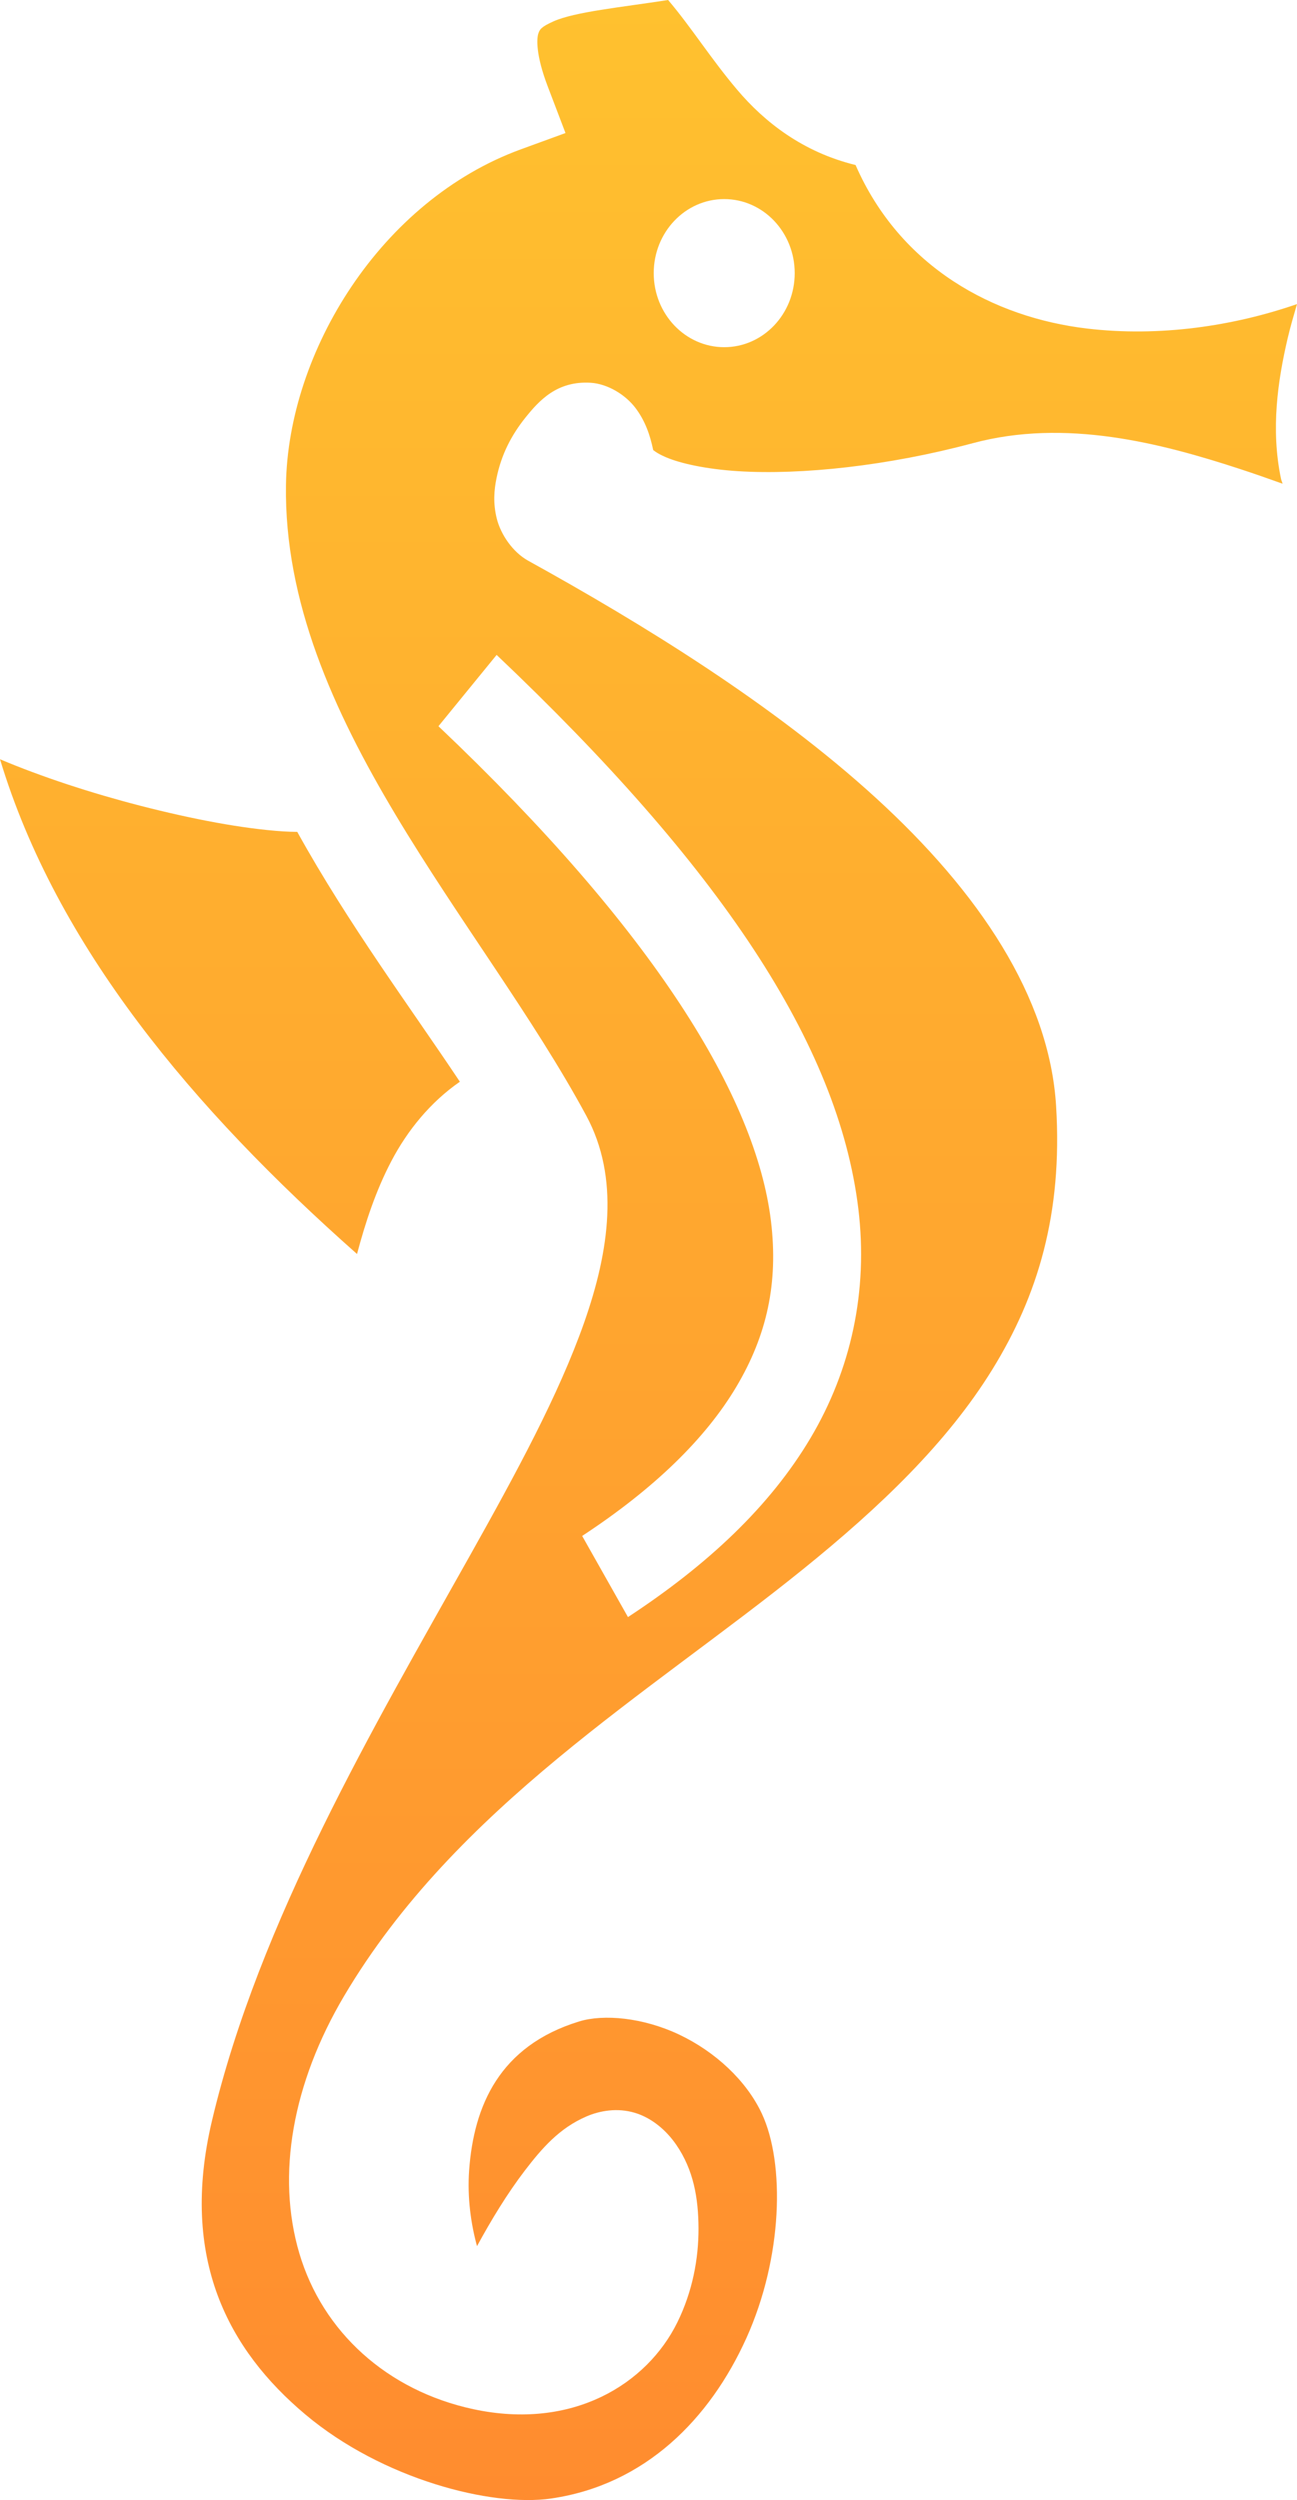 <svg width="41" height="79" viewBox="0 0 41 79" fill="none" xmlns="http://www.w3.org/2000/svg">
<path d="M21.12 0C19.627 0.232 18.169 0.373 17.494 0.676C17.099 0.854 17.057 0.932 17.013 1.076C16.97 1.22 16.929 1.719 17.312 2.724L17.876 4.204L16.47 4.717C12.037 6.333 9.101 11.115 9.04 15.328C8.932 22.676 15.22 29.116 18.534 35.257C19.59 37.214 19.267 39.517 18.464 41.798C17.66 44.079 16.328 46.531 14.832 49.197C11.841 54.529 8.194 60.701 6.701 67.013C5.669 71.377 7.222 74.256 9.656 76.299C12.09 78.343 15.54 79.225 17.42 78.952C20.4 78.519 22.444 76.431 23.596 73.879C24.747 71.326 24.814 68.362 24.086 66.796C23.597 65.743 22.603 64.829 21.467 64.291C20.331 63.754 19.084 63.637 18.303 63.878C15.785 64.653 14.977 66.545 14.83 68.58C14.768 69.449 14.889 70.285 15.079 70.977C15.527 70.154 16.033 69.318 16.59 68.59C17.13 67.886 17.68 67.249 18.535 66.88C18.962 66.695 19.514 66.6 20.062 66.762C20.609 66.924 21.067 67.323 21.376 67.772C21.924 68.567 22.077 69.459 22.081 70.417C22.084 71.375 21.892 72.41 21.412 73.385C20.452 75.336 18.104 76.802 14.964 76.129C12.236 75.543 10.199 73.684 9.464 71.209C8.729 68.734 9.245 65.829 10.881 63.067C14.418 57.096 20.511 53.521 25.377 49.593C27.81 47.629 29.936 45.598 31.37 43.273C32.804 40.949 33.594 38.356 33.385 34.951C33.173 31.494 30.936 28.182 27.691 25.217C24.445 22.251 20.288 19.703 16.694 17.717C16.203 17.444 15.829 16.884 15.705 16.392C15.581 15.898 15.62 15.476 15.697 15.103C15.849 14.357 16.171 13.745 16.606 13.201C17.042 12.657 17.609 12.03 18.672 12.095C19.203 12.128 19.769 12.467 20.092 12.897C20.398 13.304 20.55 13.748 20.649 14.224C20.655 14.217 20.728 14.309 21.048 14.447C21.512 14.647 22.329 14.825 23.33 14.889C25.332 15.015 28.075 14.722 30.749 14.005C33.68 13.218 36.687 14 39.179 14.814C39.702 14.985 40.073 15.119 40.544 15.285C40.532 15.234 40.506 15.184 40.495 15.133C40.164 13.556 40.396 12.018 40.702 10.701C40.795 10.302 40.898 9.967 41 9.609C38.995 10.303 36.657 10.654 34.355 10.381C31.423 10.032 28.466 8.461 27.046 5.215C25.376 4.807 24.166 3.856 23.302 2.835C22.466 1.848 21.856 0.865 21.12 0ZM22.893 6.291C24.125 6.291 25.122 7.338 25.122 8.631C25.122 9.923 24.125 10.971 22.894 10.971C21.663 10.971 20.665 9.923 20.665 8.631C20.665 7.338 21.663 6.291 22.893 6.291ZM15.699 20.695C22.743 27.374 26.5 32.975 27.133 38.194C27.449 40.805 26.901 43.29 25.619 45.446C24.337 47.602 22.371 49.447 19.851 51.099L18.403 48.535C20.682 47.04 22.305 45.455 23.274 43.826C24.243 42.197 24.608 40.542 24.371 38.584C23.896 34.666 20.68 29.417 13.86 22.948L15.699 20.695ZM0 23.992C1.789 29.904 6.087 35.026 11.286 39.626C11.553 38.621 11.882 37.622 12.371 36.691C12.88 35.72 13.607 34.826 14.537 34.182C12.968 31.827 11.017 29.21 9.397 26.287C9.25 26.286 9.103 26.281 8.956 26.272C7.682 26.189 6.087 25.886 4.443 25.463C2.888 25.063 1.327 24.552 0 23.992Z" fill="url(#paint0_linear_42_349)"/>
<defs>
<linearGradient id="paint0_linear_42_349" x1="20.5" y1="79" x2="20.5" y2="0" gradientUnits="userSpaceOnUse">
<stop stop-color="#FF8C2F"/>
<stop offset="1" stop-color="#FFC12F"/>
</linearGradient>
</defs>
</svg>
